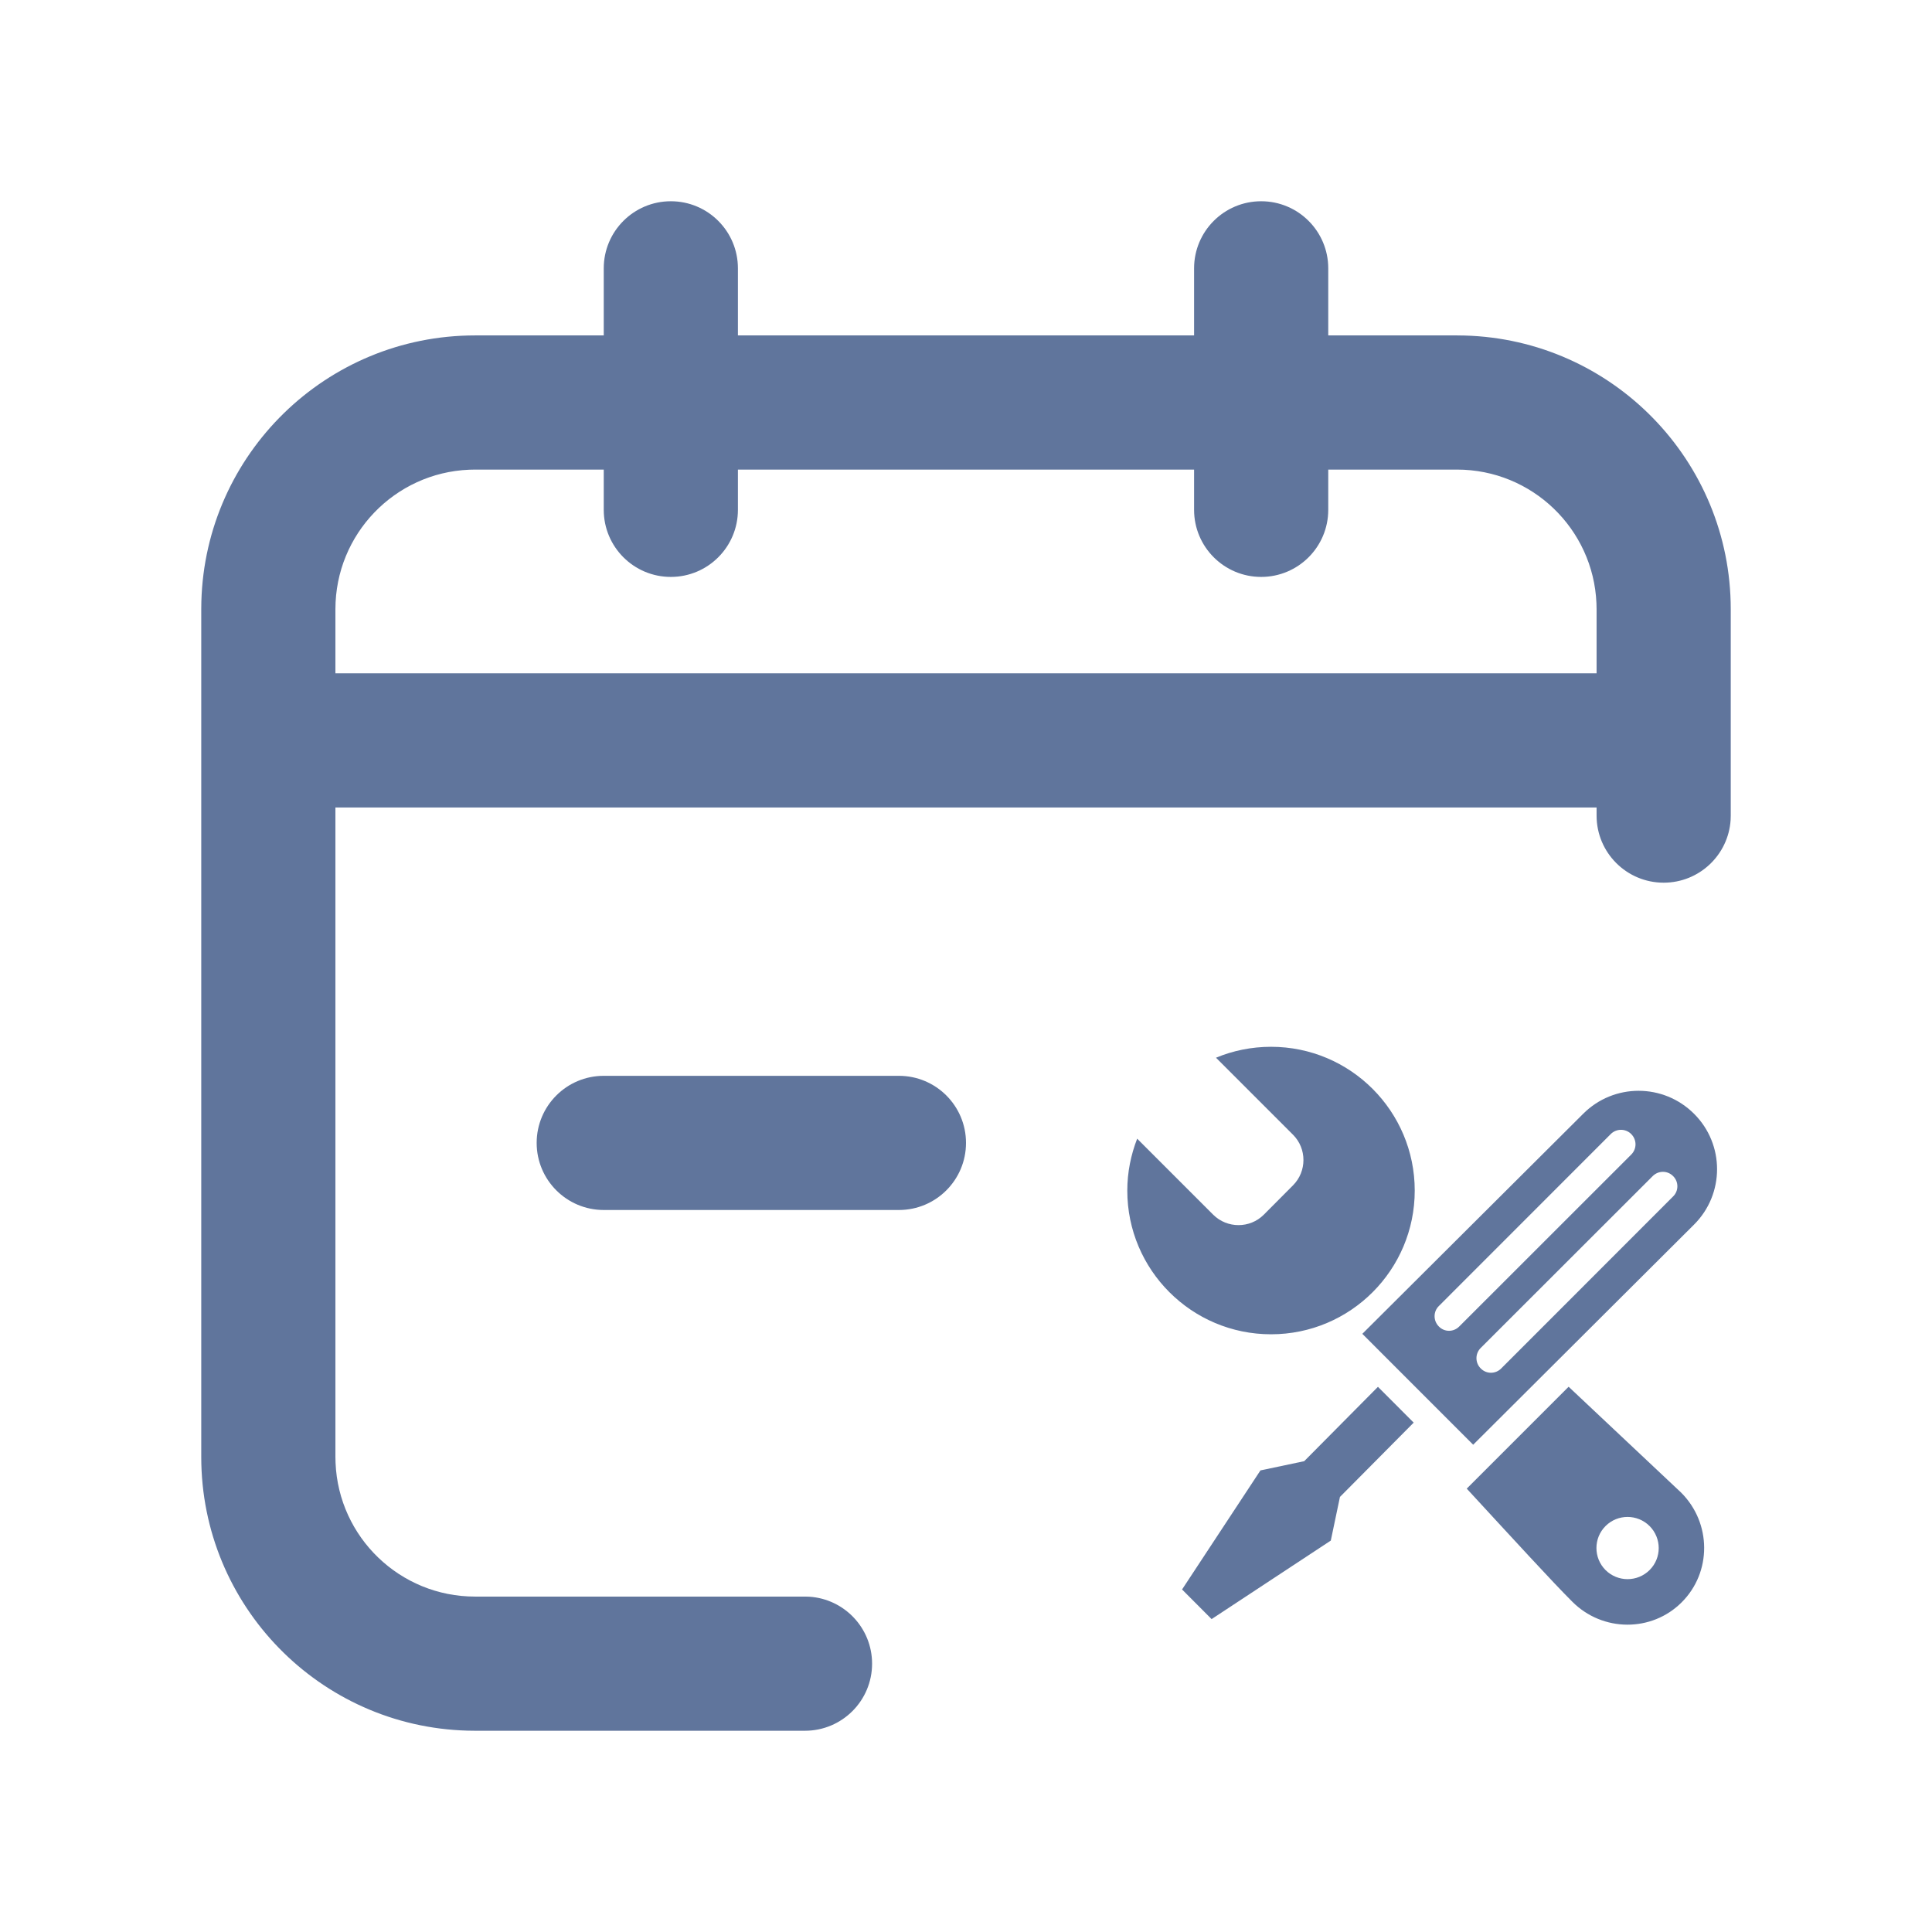 <?xml version="1.0" encoding="UTF-8"?>
<svg width="72px" height="72px" viewBox="0 0 72 72" version="1.1" xmlns="http://www.w3.org/2000/svg" xmlns:xlink="http://www.w3.org/1999/xlink">
    <title>月末处理</title>
    <g id="月末处理" stroke="none" stroke-width="1" fill="none" fill-rule="evenodd">
        <path d="M30,12.5 C31.381,12.5 32.5,13.619 32.5,15 C32.5,16.325 31.468,17.41 30.164,17.495 L30,17.5 L17.704,17.5 C14.903,17.5 12.62,19.712 12.505,22.484 L12.5,22.704 L12.5,54.296 C12.5,57.097 14.712,59.38 17.484,59.495 L17.704,59.5 L54.296,59.5 C57.097,59.5 59.38,57.288 59.495,54.516 L59.5,54.296 L59.5,46.605 C59.5,45.224 60.619,44.105 62,44.105 C63.325,44.105 64.41,45.136 64.495,46.44 L64.5,46.605 L64.5,54.296 C64.5,59.838 60.083,64.347 54.577,64.496 L54.296,64.5 L17.704,64.5 C12.162,64.5 7.653,60.083 7.504,54.577 L7.5,54.296 L7.5,22.704 C7.5,17.162 11.917,12.653 17.423,12.504 L17.704,12.5 L30,12.5 Z" id="路径" fill="#60759C" fill-rule="nonzero" transform="translate(36, 38.5) scale(1, -1) translate(-36, -38.5) "></path>
        <path d="M33.5,40.093 C34.881,40.093 36,41.213 36,42.593 C36,43.974 34.881,45.093 33.5,45.093 L22.5,45.093 C21.119,45.093 20,43.974 20,42.593 C20,41.213 21.119,40.093 22.5,40.093 L33.5,40.093 Z" id="矩形" fill="#60759C" fill-rule="nonzero" transform="translate(28, 42.593) scale(1, -1) translate(-28, -42.593) "></path>
        <path d="M29.5,12 C30.881,12 32,13.119 32,14.5 C32,15.881 30.881,17 29.5,17 L20.5,17 C19.119,17 18,15.881 18,14.5 C18,13.119 19.119,12 20.5,12 L29.5,12 Z" id="矩形备份-2" fill="#60759C" fill-rule="nonzero" transform="translate(25, 14.5) scale(1, -1) rotate(90) translate(-25, -14.5) "></path>
        <path d="M51.5,12 C52.881,12 54,13.119 54,14.5 C54,15.881 52.881,17 51.5,17 L42.5,17 C41.119,17 40,15.881 40,14.5 C40,13.119 41.119,12 42.5,12 L51.5,12 Z" id="矩形备份-3" fill="#60759C" fill-rule="nonzero" transform="translate(47, 14.5) scale(1, -1) rotate(90) translate(-47, -14.5) "></path>
        <path d="M59.5,25.093 C60.881,25.093 62,26.213 62,27.593 C62,28.974 60.881,30.093 59.5,30.093 L12.5,30.093 C11.119,30.093 10,28.974 10,27.593 C10,26.213 11.119,25.093 12.5,25.093 L59.5,25.093 Z" id="矩形备份" fill="#60759C" fill-rule="nonzero" transform="translate(36, 27.593) scale(1, -1) translate(-36, -27.593) "></path>
        <path d="M48.604,54.454 L46.973,54.798 L44.052,59.235 L45.153,60.339 L49.595,57.413 L49.936,55.786 L52.684,53.017 L51.352,51.683 L48.604,54.454 Z M54.901,53.841 L63.131,45.638 C64.276,44.498 64.276,42.648 63.133,41.508 C61.99,40.365 60.141,40.365 59,41.508 L50.77,49.708 L54.901,53.841 Z M61.59,43.831 C61.804,43.617 62.142,43.617 62.353,43.831 C62.564,44.039 62.564,44.383 62.351,44.589 L55.946,50.998 C55.735,51.212 55.392,51.212 55.183,50.998 C54.97,50.787 54.97,50.444 55.183,50.233 L61.59,43.831 Z M60.028,42.263 C60.239,42.052 60.582,42.052 60.791,42.263 C61.004,42.477 61.004,42.815 60.791,43.028 L54.383,49.433 C54.17,49.649 53.829,49.649 53.621,49.433 C53.41,49.222 53.41,48.879 53.621,48.673 L60.028,42.263 Z M58.458,51.68 L54.661,55.477 C56.417,57.381 57.864,58.963 58.595,59.691 C59.726,60.825 61.556,60.832 62.674,59.711 C63.795,58.59 63.786,56.763 62.655,55.629 L58.458,51.68 Z M61.475,58.512 C61.021,58.963 60.288,58.963 59.834,58.512 C59.383,58.06 59.38,57.324 59.834,56.871 C60.285,56.419 61.021,56.419 61.475,56.871 C61.929,57.327 61.929,58.06 61.475,58.512 Z M52.723,44.37 C52.723,41.41 50.326,39.011 47.368,39.011 C46.642,39.011 45.948,39.155 45.317,39.418 L48.187,42.288 C48.705,42.805 48.705,43.654 48.187,44.174 L47.098,45.268 C46.581,45.786 45.732,45.786 45.212,45.268 L42.379,42.435 C42.146,43.036 42.011,43.686 42.011,44.37 C42.011,47.326 44.41,49.725 47.368,49.725 C50.326,49.725 52.723,47.326 52.723,44.37 Z" id="形状" fill="#60759C" fill-rule="nonzero"></path>
    </g>
</svg>